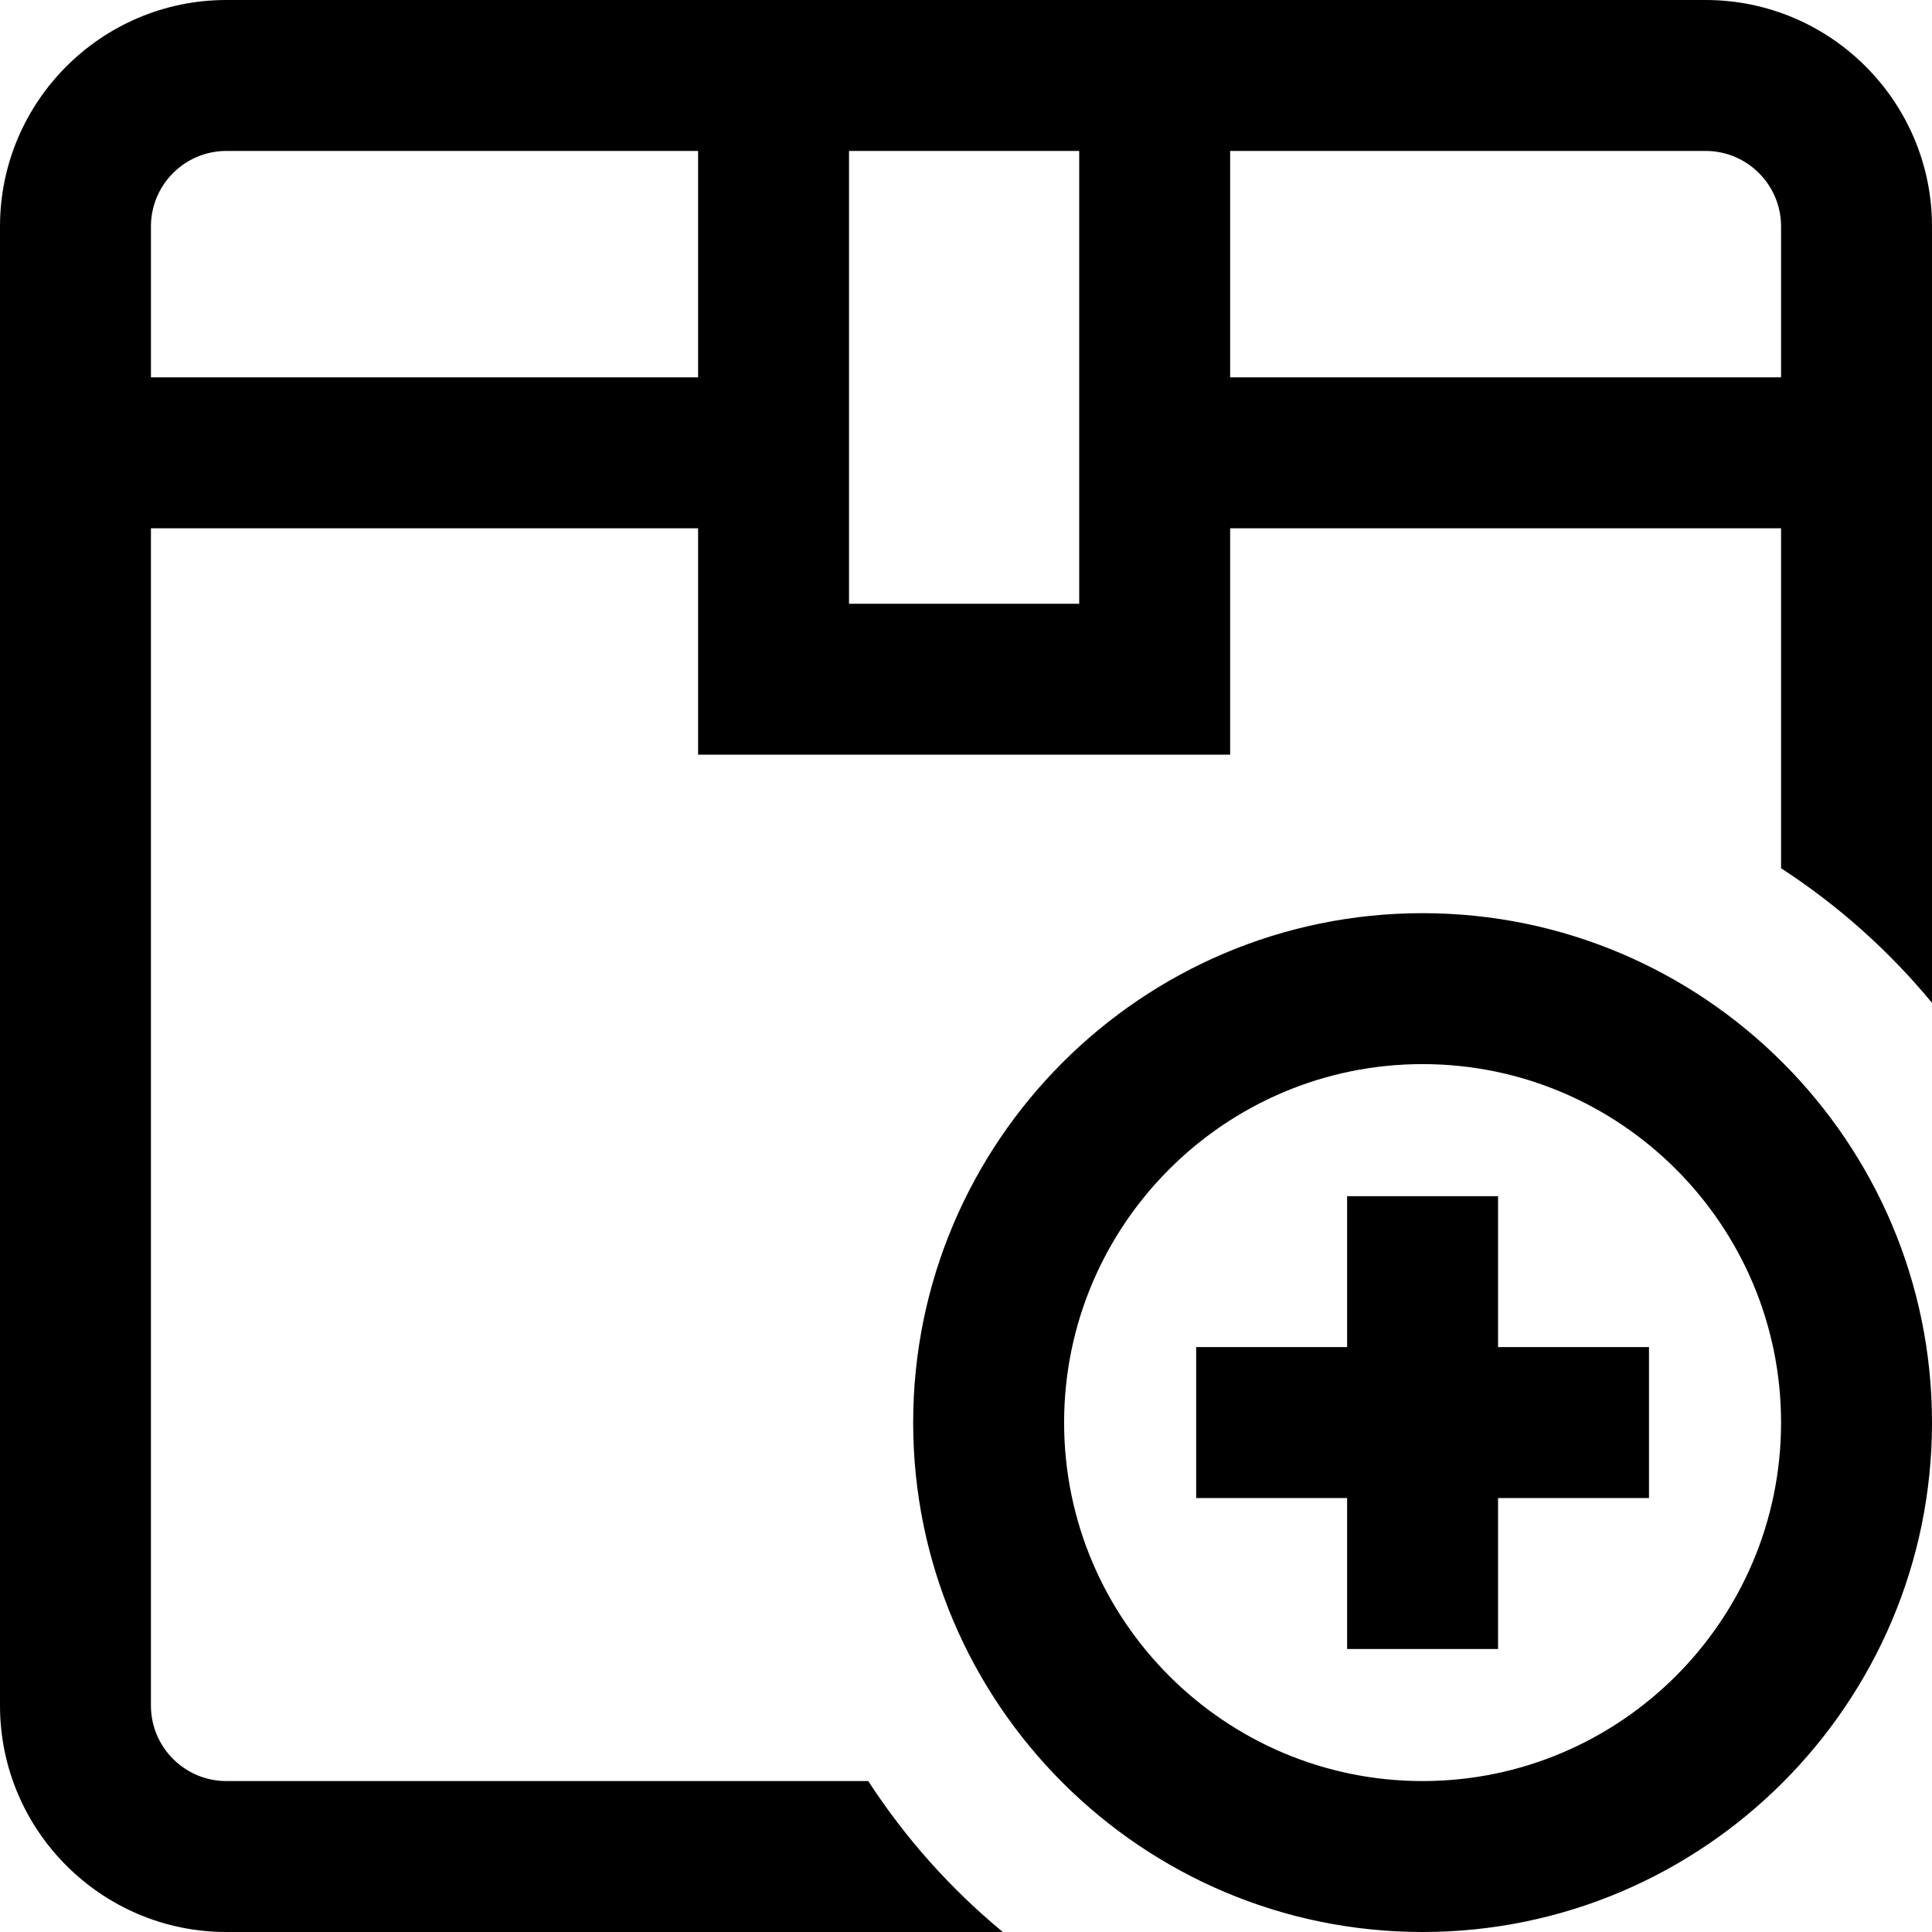 <!-- icon666.com - MILLIONS vector ICONS FREE --><svg id="Layer_1" enable-background="new 0 0 512 512" viewBox="0 0 512 512" xmlns="http://www.w3.org/2000/svg"><path d="m452 0h-392c-33.084 0-60 26.916-60 60v392c0 33.084 26.916 60 60 60h205.762c-13.828-11.414-25.872-24.911-35.663-40h-170.099c-11.028 0-20-8.972-20-20v-312h145v60h141v-60h146v90.099c15.088 9.791 28.586 21.836 40 35.663v-205.762c0-33.084-26.916-60-60-60zm-412 100v-40c0-11.028 8.972-20 20-20h125v60zm185 60v-120h61v120zm101-60v-60h126c11.028 0 20 8.972 20 20v40zm51 142c-74.439 0-135 60.561-135 135s60.561 135 135 135 135-60.561 135-135-60.561-135-135-135zm0 230c-52.383 0-95-42.617-95-95s42.617-95 95-95 95 42.617 95 95-42.617 95-95 95zm20-115h40v40h-40v40h-40v-40h-40v-40h40v-40h40z"></path></svg>